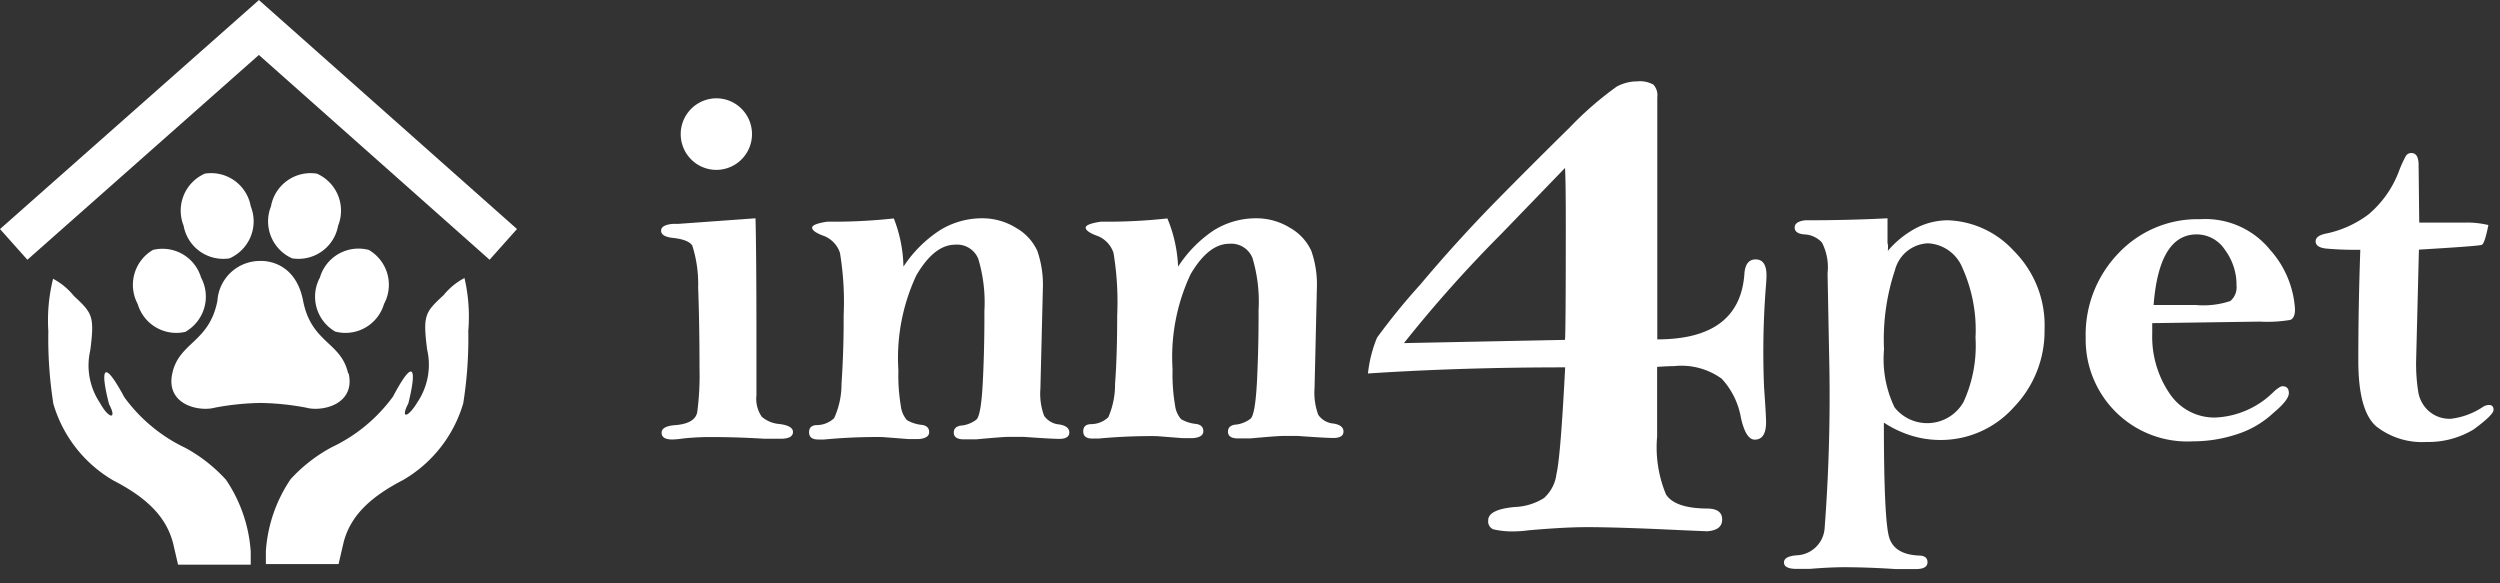 <svg xmlns="http://www.w3.org/2000/svg" width="120" height="28" viewBox="0 0 120 28">
    <rect x="0" y="0" width="120" height="28" fill="#333333" stroke="none"/>
    <g fill="#fff" fill-rule="nonzero">
        <path d="M36.264 10.478c.03 1.11.045 3.089.045 5.938v2.558c-.042.364.05.73.257 1.031.235.202.528.322.837.346.44.054.66.182.66.383 0 .203-.173.31-.52.325h-.868c-.86-.054-1.722-.081-2.585-.081-.426 0-.853.023-1.277.066a4.706 4.706 0 0 1-.537.052c-.347 0-.52-.108-.52-.325 0-.215.23-.338.69-.367.607-.055.947-.259 1.02-.613.093-.71.13-1.428.11-2.144 0-1.395-.022-2.677-.065-3.846a6.076 6.076 0 0 0-.28-2.011c-.122-.192-.427-.315-.918-.369-.386-.039-.58-.155-.58-.346 0-.191.198-.302.595-.331h.25l3.686-.266zm-.168-4.023a1.718 1.718 0 0 1-.872 1.478 1.707 1.707 0 0 1-1.712-.019 1.719 1.719 0 0 1 .89-3.195c.946.01 1.704.787 1.694 1.736zm7.27 6.344a5.995 5.995 0 0 1 1.748-1.746 3.831 3.831 0 0 1 2.019-.575 3.062 3.062 0 0 1 1.646.464c.446.252.8.639 1.014 1.105.2.585.29 1.203.264 1.82l-.118 4.79c-.035.44.025.882.176 1.297a.975.975 0 0 0 .735.42c.317.054.477.182.477.382 0 .202-.154.306-.463.31-.26 0-.832-.031-1.718-.096h-.735c-.181 0-.702.04-1.564.119h-.58c-.324 0-.485-.109-.485-.325 0-.216.147-.331.44-.345a1.47 1.47 0 0 0 .64-.274c.157-.128.262-.751.316-1.871.054-1.12.078-2.233.073-3.338a7.295 7.295 0 0 0-.294-2.512 1.094 1.094 0 0 0-1.109-.679c-.67 0-1.293.492-1.865 1.475a9.348 9.348 0 0 0-.86 4.553 8.871 8.871 0 0 0 .118 1.723c.029.249.131.482.294.671.225.13.476.207.735.23.22.038.33.153.33.344 0 .193-.162.303-.485.333h-.52l-1.235-.096c-.934-.01-1.868.03-2.798.118h-.287c-.294 0-.44-.116-.44-.346 0-.232.13-.346.39-.346.303-.006.593-.124.814-.333.236-.518.356-1.08.354-1.65a45.27 45.27 0 0 0 .102-3.279 14.393 14.393 0 0 0-.177-3.006c-.133-.4-.45-.713-.852-.84-.323-.128-.484-.25-.484-.369 0-.117.244-.214.734-.287 1.065.013 2.129-.04 3.187-.155.29.737.447 1.521.463 2.315v-.001zm13.183 0a5.995 5.995 0 0 1 1.718-1.746 3.831 3.831 0 0 1 2.019-.575 3.062 3.062 0 0 1 1.646.464c.446.252.8.639 1.013 1.105.202.585.292 1.203.264 1.82l-.11 4.746c-.035.44.026.882.177 1.297a.973.973 0 0 0 .734.42c.318.053.477.18.477.383 0 .201-.154.304-.463.31-.26 0-.831-.033-1.718-.097h-.735c-.18 0-.702.04-1.564.118h-.58c-.323 0-.484-.107-.484-.324 0-.217.146-.331.44-.346.232-.039.45-.132.64-.273.156-.128.26-.751.316-1.871.053-1.12.077-2.234.072-3.339a7.288 7.288 0 0 0-.294-2.512 1.094 1.094 0 0 0-1.109-.678c-.67 0-1.293.491-1.865 1.474a9.348 9.348 0 0 0-.86 4.554 8.871 8.871 0 0 0 .119 1.724c.028.248.13.481.293.67.226.128.476.206.735.228.22.04.33.155.33.347 0 .192-.162.302-.484.332h-.522l-1.234-.096c-.934-.01-1.868.03-2.798.117h-.287c-.293 0-.44-.114-.44-.345 0-.231.13-.347.39-.347.302-.005.593-.123.814-.332.22-.506.33-1.054.324-1.606.069-.918.102-2.011.102-3.279a14.393 14.393 0 0 0-.177-3.006c-.133-.4-.45-.713-.85-.84-.324-.128-.485-.25-.485-.369 0-.117.244-.214.734-.287 1.065.013 2.13-.04 3.187-.155a6.69 6.69 0 0 1 .514 2.315v-.001zM75.128 17.633c-3.344 0-6.5.098-9.466.294.062-.59.208-1.168.434-1.717a30.706 30.706 0 0 1 2.07-2.541 70.852 70.852 0 0 1 3.636-4.009c1.17-1.189 2.35-2.368 3.54-3.537a16.025 16.025 0 0 1 2.262-1.967c.3-.162.635-.249.976-.25.27-.029.54.024.78.154.15.162.22.384.19.604V16.29c2.62 0 4.012-1.034 4.178-3.101.025-.492.205-.737.544-.737.337 0 .511.245.52.737 0 .142-.012.355-.036.64a40.47 40.47 0 0 0-.08 4.775c.064.899.095 1.451.095 1.659 0 .56-.181.84-.543.84-.285 0-.504-.345-.66-1.033a3.689 3.689 0 0 0-.927-1.893 3.31 3.31 0 0 0-2.284-.604c-.181 0-.453.012-.815.037v3.345c-.085.947.062 1.9.426 2.778.284.442.938.668 1.961.677.49 0 .735.175.735.523 0 .35-.245.539-.735.568l-1.344-.058c-1.958-.094-3.427-.14-4.406-.14-.725 0-1.67.05-2.835.154-.167.024-.337.039-.507.044a4.056 4.056 0 0 1-1.167-.096.413.413 0 0 1-.236-.427c0-.35.422-.562 1.264-.641.499-.016.985-.164 1.41-.428.334-.299.549-.71.602-1.157.132-.54.271-2.247.418-5.12zm-7.74-1.164l7.733-.155c.025-.35.037-2.184.037-5.504 0-1.42-.012-2.336-.037-2.749L72.03 11.26a62.68 62.68 0 0 0-4.642 5.21zM90.617 12.04c.381-.45.844-.823 1.366-1.098a3.347 3.347 0 0 1 1.528-.368 4.496 4.496 0 0 1 3.157 1.473 5.042 5.042 0 0 1 1.47 3.766 5.248 5.248 0 0 1-1.47 3.728 4.694 4.694 0 0 1-3.517 1.578 4.744 4.744 0 0 1-1.403-.208 5.236 5.236 0 0 1-1.322-.625c0 3.168.088 5.015.264 5.54.177.526.647.806 1.41.84.28 0 .42.109.42.324 0 .217-.187.325-.56.325h-.983a38.657 38.657 0 0 0-2.416-.089c-.49 0-1.056.027-1.697.081h-.617c-.41 0-.616-.102-.616-.31 0-.205.22-.32.66-.345a1.398 1.398 0 0 0 1.293-1.327c.21-2.772.28-5.553.213-8.334l-.074-3.875a2.586 2.586 0 0 0-.27-1.475 1.21 1.21 0 0 0-.86-.39c-.299-.029-.449-.14-.449-.331s.17-.307.507-.346c1.396 0 2.713-.032 3.95-.096v1.2c.026.05.03.17.016.362zm4.208 4.17a7.264 7.264 0 0 0-.632-3.36 1.88 1.88 0 0 0-1.659-1.171 1.705 1.705 0 0 0-1.572 1.275c-.41 1.23-.59 2.527-.529 3.824a5.32 5.32 0 0 0 .507 2.778 2.002 2.002 0 0 0 3.312-.266c.44-.964.636-2.022.573-3.08zm8.482-.7v.501a4.845 4.845 0 0 0 .822 2.86 2.583 2.583 0 0 0 2.204 1.171 4.223 4.223 0 0 0 2.82-1.252c.191-.168.325-.251.404-.251.205 0 .308.11.308.331 0 .221-.245.536-.735.943a4.601 4.601 0 0 1-1.74 1.025c-.688.23-1.41.347-2.137.346a4.867 4.867 0 0 1-3.65-1.364 4.9 4.9 0 0 1-1.49-3.61 5.625 5.625 0 0 1 1.572-4.052 5.213 5.213 0 0 1 3.92-1.636 4.003 4.003 0 0 1 3.364 1.474 4.694 4.694 0 0 1 1.191 2.851c0 .285-.077.455-.229.51a6.72 6.72 0 0 1-1.469.08l-5.155.074zm.074-.869h2.026a4.083 4.083 0 0 0 1.646-.191.849.849 0 0 0 .3-.737 2.814 2.814 0 0 0-.558-1.724 1.622 1.622 0 0 0-1.329-.738c-1.219-.015-1.916 1.116-2.093 3.39h.008zm12.742-3.957h2.203c.375-.009.75.032 1.116.118-.117.595-.223.911-.316.95-.093.04-1.099.116-3.018.23l-.132 5.245c-.016.55.02 1.1.11 1.643.071.342.25.65.514.877.291.245.663.371 1.042.354a3.511 3.511 0 0 0 1.557-.582.58.58 0 0 1 .265-.081c.152 0 .227.079.227.236 0 .157-.32.471-.962.942a4.19 4.19 0 0 1-2.254.598 3.561 3.561 0 0 1-2.402-.738c-.582-.49-.874-1.546-.874-3.167 0-1.78.033-3.553.096-5.32-.554.009-1.107-.01-1.66-.06-.322-.04-.484-.154-.484-.345 0-.193.186-.32.558-.384a5.133 5.133 0 0 0 1.976-.906 5.025 5.025 0 0 0 1.468-2.085c.094-.254.206-.5.338-.738a.294.294 0 0 1 .257-.125c.23 0 .345.192.345.575l.03 2.763zM16.737 17.927c.33 1.51-1.307 1.843-2.027 1.643a12.643 12.643 0 0 0-2.203-.228 12.62 12.62 0 0 0-2.204.228c-.735.2-2.357-.132-2.034-1.643.324-1.51 1.77-1.474 2.167-3.485a2.045 2.045 0 0 1 2.049-1.916s1.667-.132 2.063 1.909c.397 2.041 1.829 1.975 2.16 3.485l.029.007zm-2.71-5.526a1.932 1.932 0 0 0 2.203-1.57 1.94 1.94 0 0 0-1.02-2.496 1.932 1.932 0 0 0-2.203 1.57 1.94 1.94 0 0 0 1.02 2.497zm3.672-.405a1.93 1.93 0 0 0-2.343 1.325 1.934 1.934 0 0 0 .735 2.595 1.93 1.93 0 0 0 2.342-1.326 1.934 1.934 0 0 0-.734-2.595v.001zm-6.683.405a1.94 1.94 0 0 0 1.02-2.497 1.932 1.932 0 0 0-2.203-1.57 1.94 1.94 0 0 0-1.02 2.497 1.932 1.932 0 0 0 2.203 1.57zm-2.1 3.515a1.941 1.941 0 0 0 .734-2.595 1.93 1.93 0 0 0-2.307-1.325 1.941 1.941 0 0 0-.734 2.594 1.93 1.93 0 0 0 2.344 1.325h-.038v.001z"/>
        <path d="M12.375.051L0 10.995l1.314 1.473 11.112-9.83 11.074 9.83 1.315-1.475L12.485.053 12.426 0l-.051.051zM2.32 15.91c-.02 1.164.061 2.327.242 3.477a6.311 6.311 0 0 0 2.893 3.684c1.674.863 2.534 1.791 2.85 2.992l.242 1.04h3.488v-.62a6.978 6.978 0 0 0-1.189-3.456 7.429 7.429 0 0 0-1.94-1.525A7.724 7.724 0 0 1 5.97 19.07c-1.079-2.005-1.137-1.223-.735.331.398.738 0 .738-.44-.066a3.221 3.221 0 0 1-.462-2.52c.213-1.659.096-1.783-.793-2.616a3.212 3.212 0 0 0-.992-.818 8.228 8.228 0 0 0-.227 2.528zm19.975-2.565c-.385.202-.724.48-.998.818-.89.825-1.007.958-.794 2.616.201.868.034 1.78-.462 2.52-.463.774-.837.818-.441.066.389-1.554.323-2.335-.735-.331a7.724 7.724 0 0 1-2.937 2.43 7.428 7.428 0 0 0-1.976 1.534 6.978 6.978 0 0 0-1.19 3.456v.62h3.49l.241-1.04c.309-1.193 1.168-2.122 2.85-2.99a6.312 6.312 0 0 0 2.893-3.686c.182-1.15.263-2.313.242-3.477a8.18 8.18 0 0 0-.183-2.535v-.001z"/>
    </g>
</svg>
